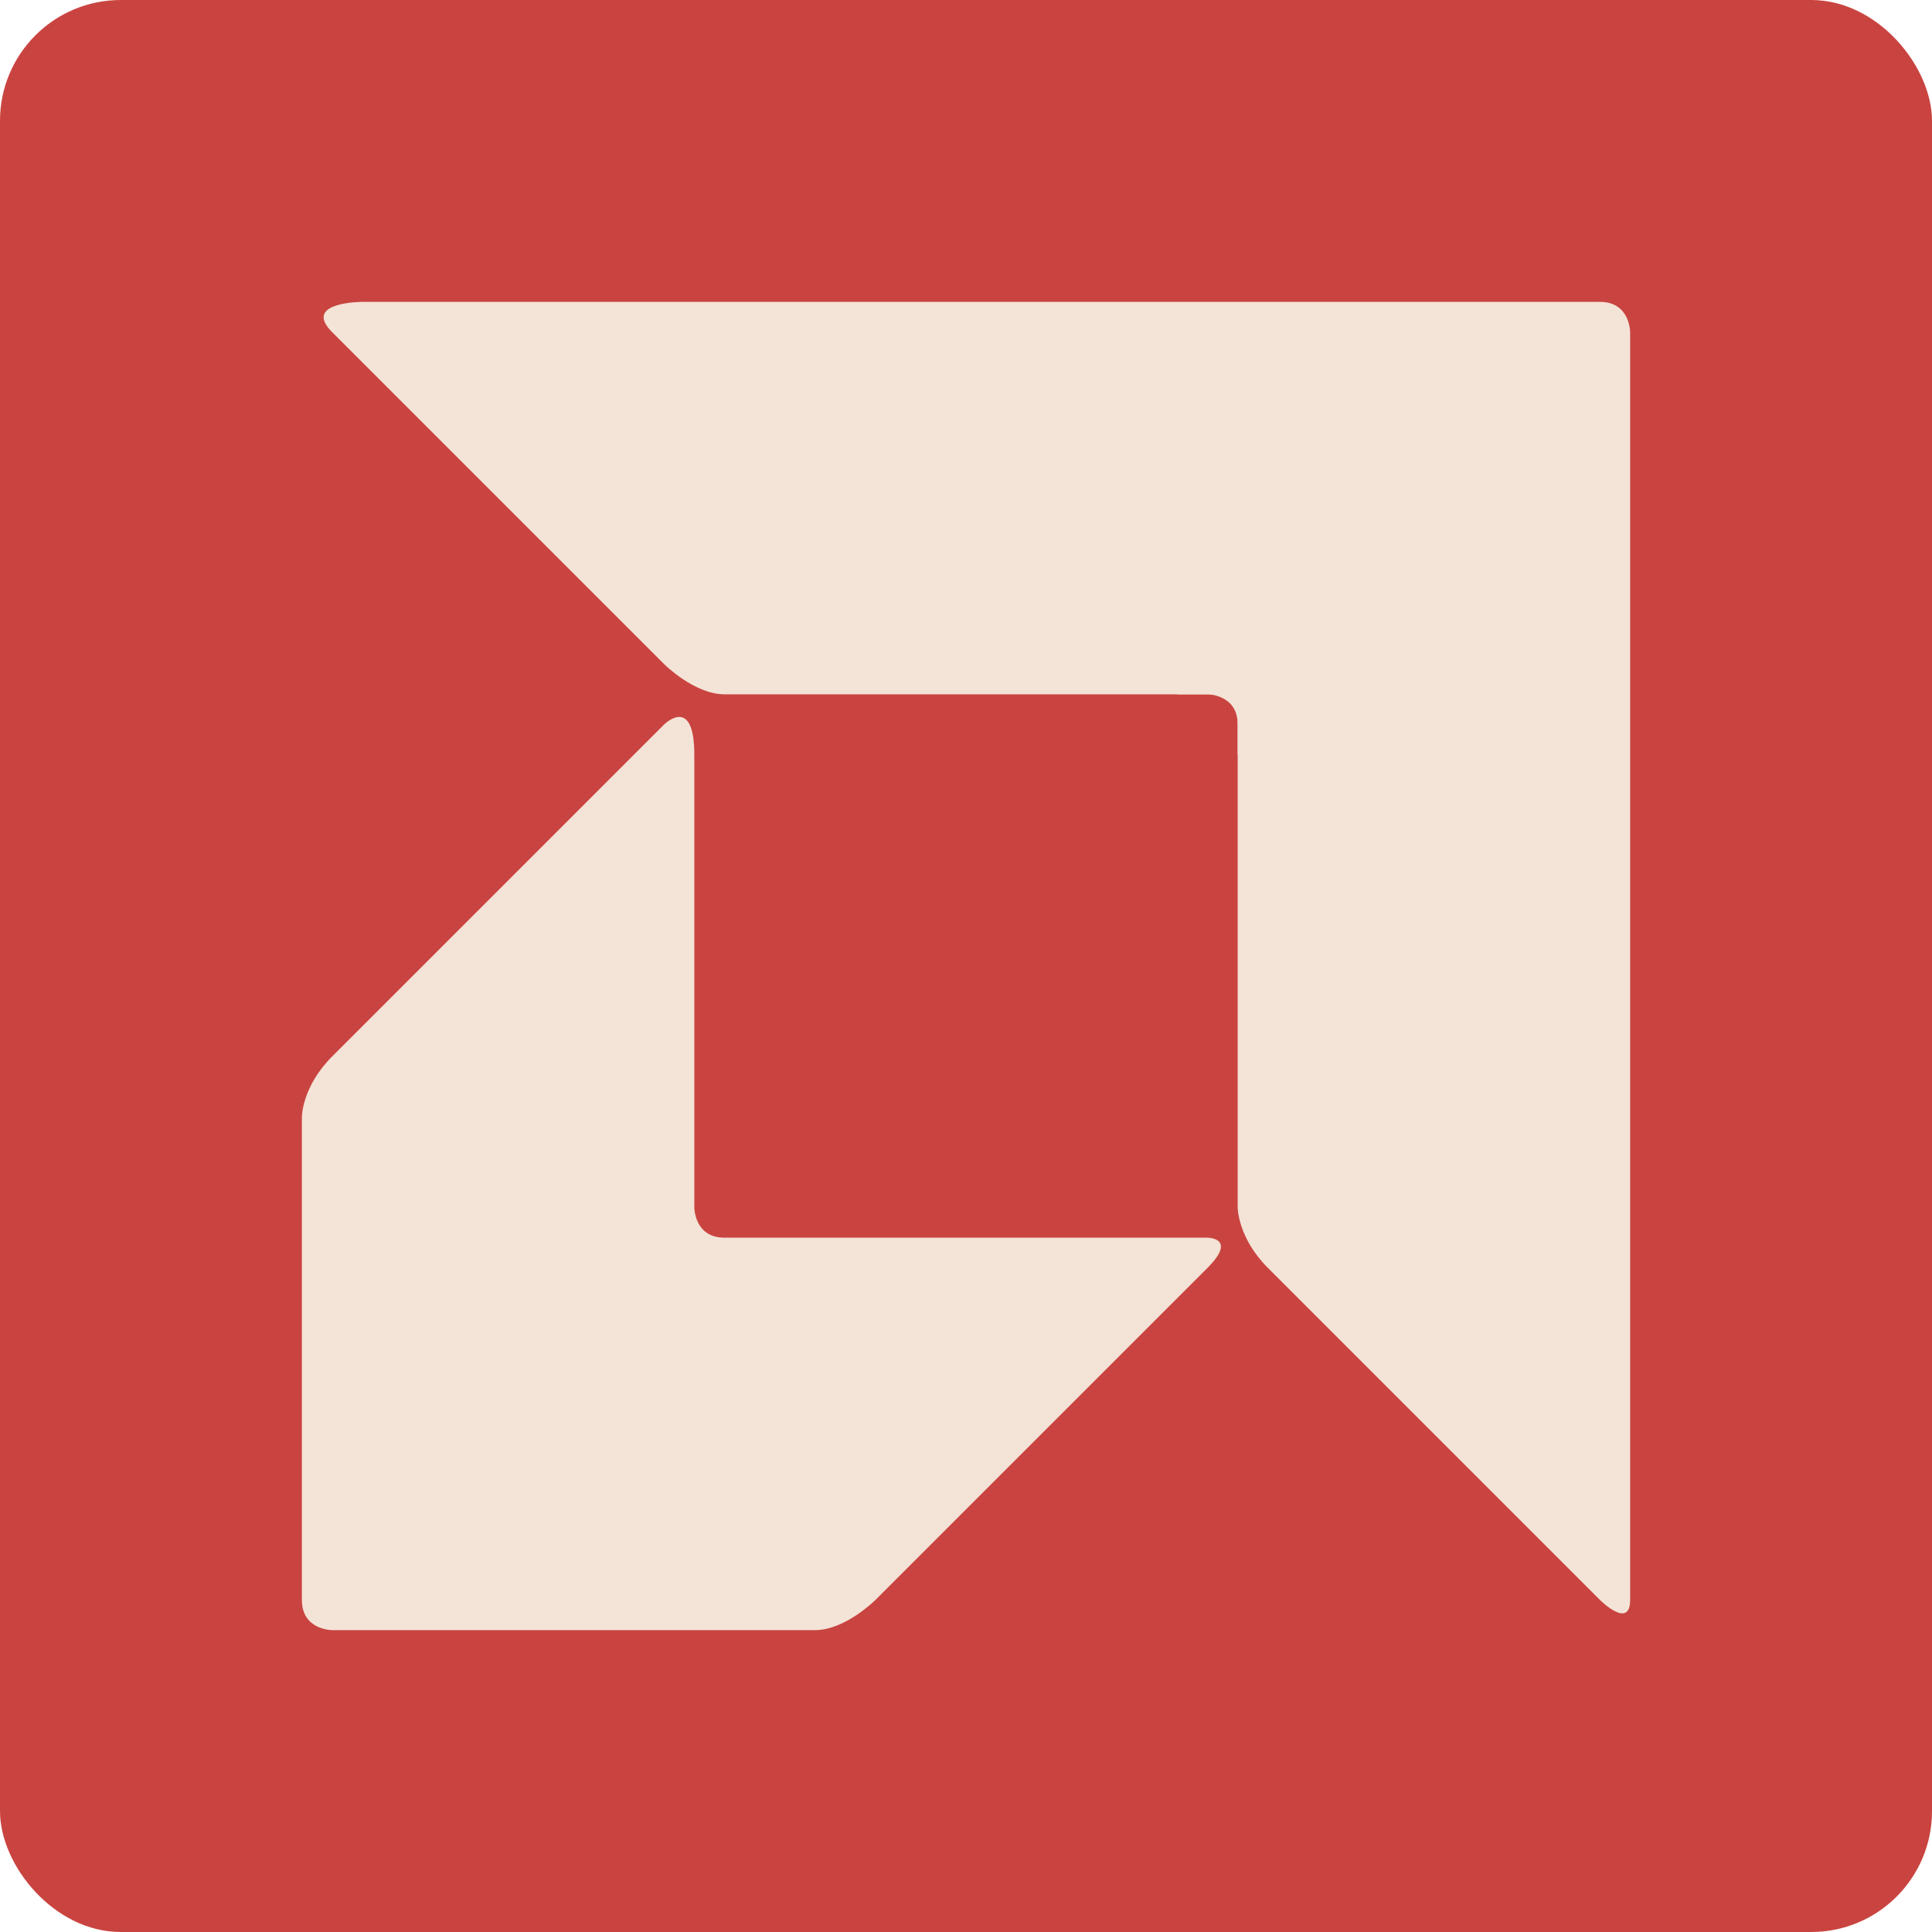 <?xml version="1.0" encoding="UTF-8" standalone="no"?>
<!-- Created with Inkscape (http://www.inkscape.org/) -->

<svg
   xmlns:dc="http://purl.org/dc/elements/1.1/"
   xmlns:cc="http://creativecommons.org/ns#"
   xmlns:rdf="http://www.w3.org/1999/02/22-rdf-syntax-ns#"
   xmlns:svg="http://www.w3.org/2000/svg"
   xmlns="http://www.w3.org/2000/svg"
   xmlns:sodipodi="http://sodipodi.sourceforge.net/DTD/sodipodi-0.dtd"
   xmlns:inkscape="http://www.inkscape.org/namespaces/inkscape"
   width="64"
   height="64"
   id="svg2"
   version="1.1"
   inkscape:version="0.91 r13725"
   sodipodi:docname="amd.svg">
  <defs
     id="defs4" />
  <sodipodi:namedview
     id="base"
     pagecolor="#ffffff"
     bordercolor="#666666"
     borderopacity="1.0"
     inkscape:pageopacity="0.0"
     inkscape:pageshadow="2"
     inkscape:zoom="31.534468"
     inkscape:cx="43.725389"
     inkscape:cy="24.641032"
     inkscape:document-units="px"
     inkscape:current-layer="layer1"
     showgrid="true"
     inkscape:object-paths="true"
     inkscape:snap-object-midpoints="true"
     inkscape:snap-center="true"
     inkscape:snap-bbox="true"
     inkscape:bbox-paths="true"
     inkscape:bbox-nodes="true"
     inkscape:snap-bbox-edge-midpoints="true"
     inkscape:snap-bbox-midpoints="true"
     inkscape:snap-intersection-paths="true"
     inkscape:object-nodes="true"
     inkscape:snap-smooth-nodes="true"
     inkscape:snap-midpoints="true"
     inkscape:snap-page="true"
     inkscape:window-width="697"
     inkscape:window-height="714"
     inkscape:window-x="45"
     inkscape:window-y="27"
     inkscape:window-maximized="0">
    <inkscape:grid
       empspacing="2"
       visible="true"
       enabled="true"
       snapvisiblegridlinesonly="true"
       type="xygrid"
       id="grid2987" />
  </sodipodi:namedview>
  <g
     inkscape:label="Layer 1"
     inkscape:groupmode="layer"
     id="layer1"
     transform="translate(0,-988.362)">
    <rect
       style="fill:#c94440;fill-opacity:1;stroke:none"
       id="rect4990"
       width="64"
       height="64"
       x="0"
       y="0"
       transform="translate(0,988.362)"
       ry="4" />
    <path
       style="fill:#c94440;fill-opacity:1;fill-rule:evenodd;stroke:none;stroke-width:1px;stroke-linecap:butt;stroke-linejoin:miter;stroke-opacity:1"
       d="m 41,1011.362 -18,0 0,18 18,0 z"
       id="path3346"
       inkscape:connector-curvature="0"
       sodipodi:nodetypes="ccccc" />
    <path
       style="fill:#f4e3d7;fill-rule:evenodd;stroke:none;stroke-width:1px;stroke-linecap:butt;stroke-linejoin:miter;stroke-opacity:1;fill-opacity:1"
       d="m 41,1011.362 0,17 c 0,0 0,1 1,2 1,1 11,11 11,11 0,0 1,1 1,0 0,-1 0,-42 0,-42 0,0 0,-1 -1,-1 -1,0 -41,0 -41,0 0,0 -2,0 -1,1 1,1 11,11 11,11 0,0 1,1 2,1 1,0 17,0 17,0 z"
       id="path3342"
       inkscape:connector-curvature="0" />
    <path
       style="fill:#f4e3d7;fill-opacity:1;fill-rule:evenodd;stroke:none;stroke-width:1px;stroke-linecap:butt;stroke-linejoin:miter;stroke-opacity:1"
       d="m 22,1012.362 c 0,0 1,-1 1,1 l 0,15 c 0,0 0,1 1,1 l 16,0 c 0,0 1,10e-5 0,1 l -11,11 c 0,0 -1,1 -2,1 l -16,0 c 0,0 -1,0 -1,-1 l 0,-16 c 0,0 -4e-6,-1 1,-2 z"
       id="path3345"
       inkscape:connector-curvature="0"
       sodipodi:nodetypes="cscscscscscsc" />
    <path
       style="fill:#f4e3d7;fill-rule:evenodd;stroke:none;stroke-width:1px;stroke-linecap:butt;stroke-linejoin:miter;stroke-opacity:1;fill-opacity:1"
       d="m 40,1011.362 c 0,0 1,0 1,1 0,1 0,1 0,1 l 1,0 0,-3 -2,0 -1,0 0,1 z"
       id="path4157"
       inkscape:connector-curvature="0" />
  </g>
</svg>
